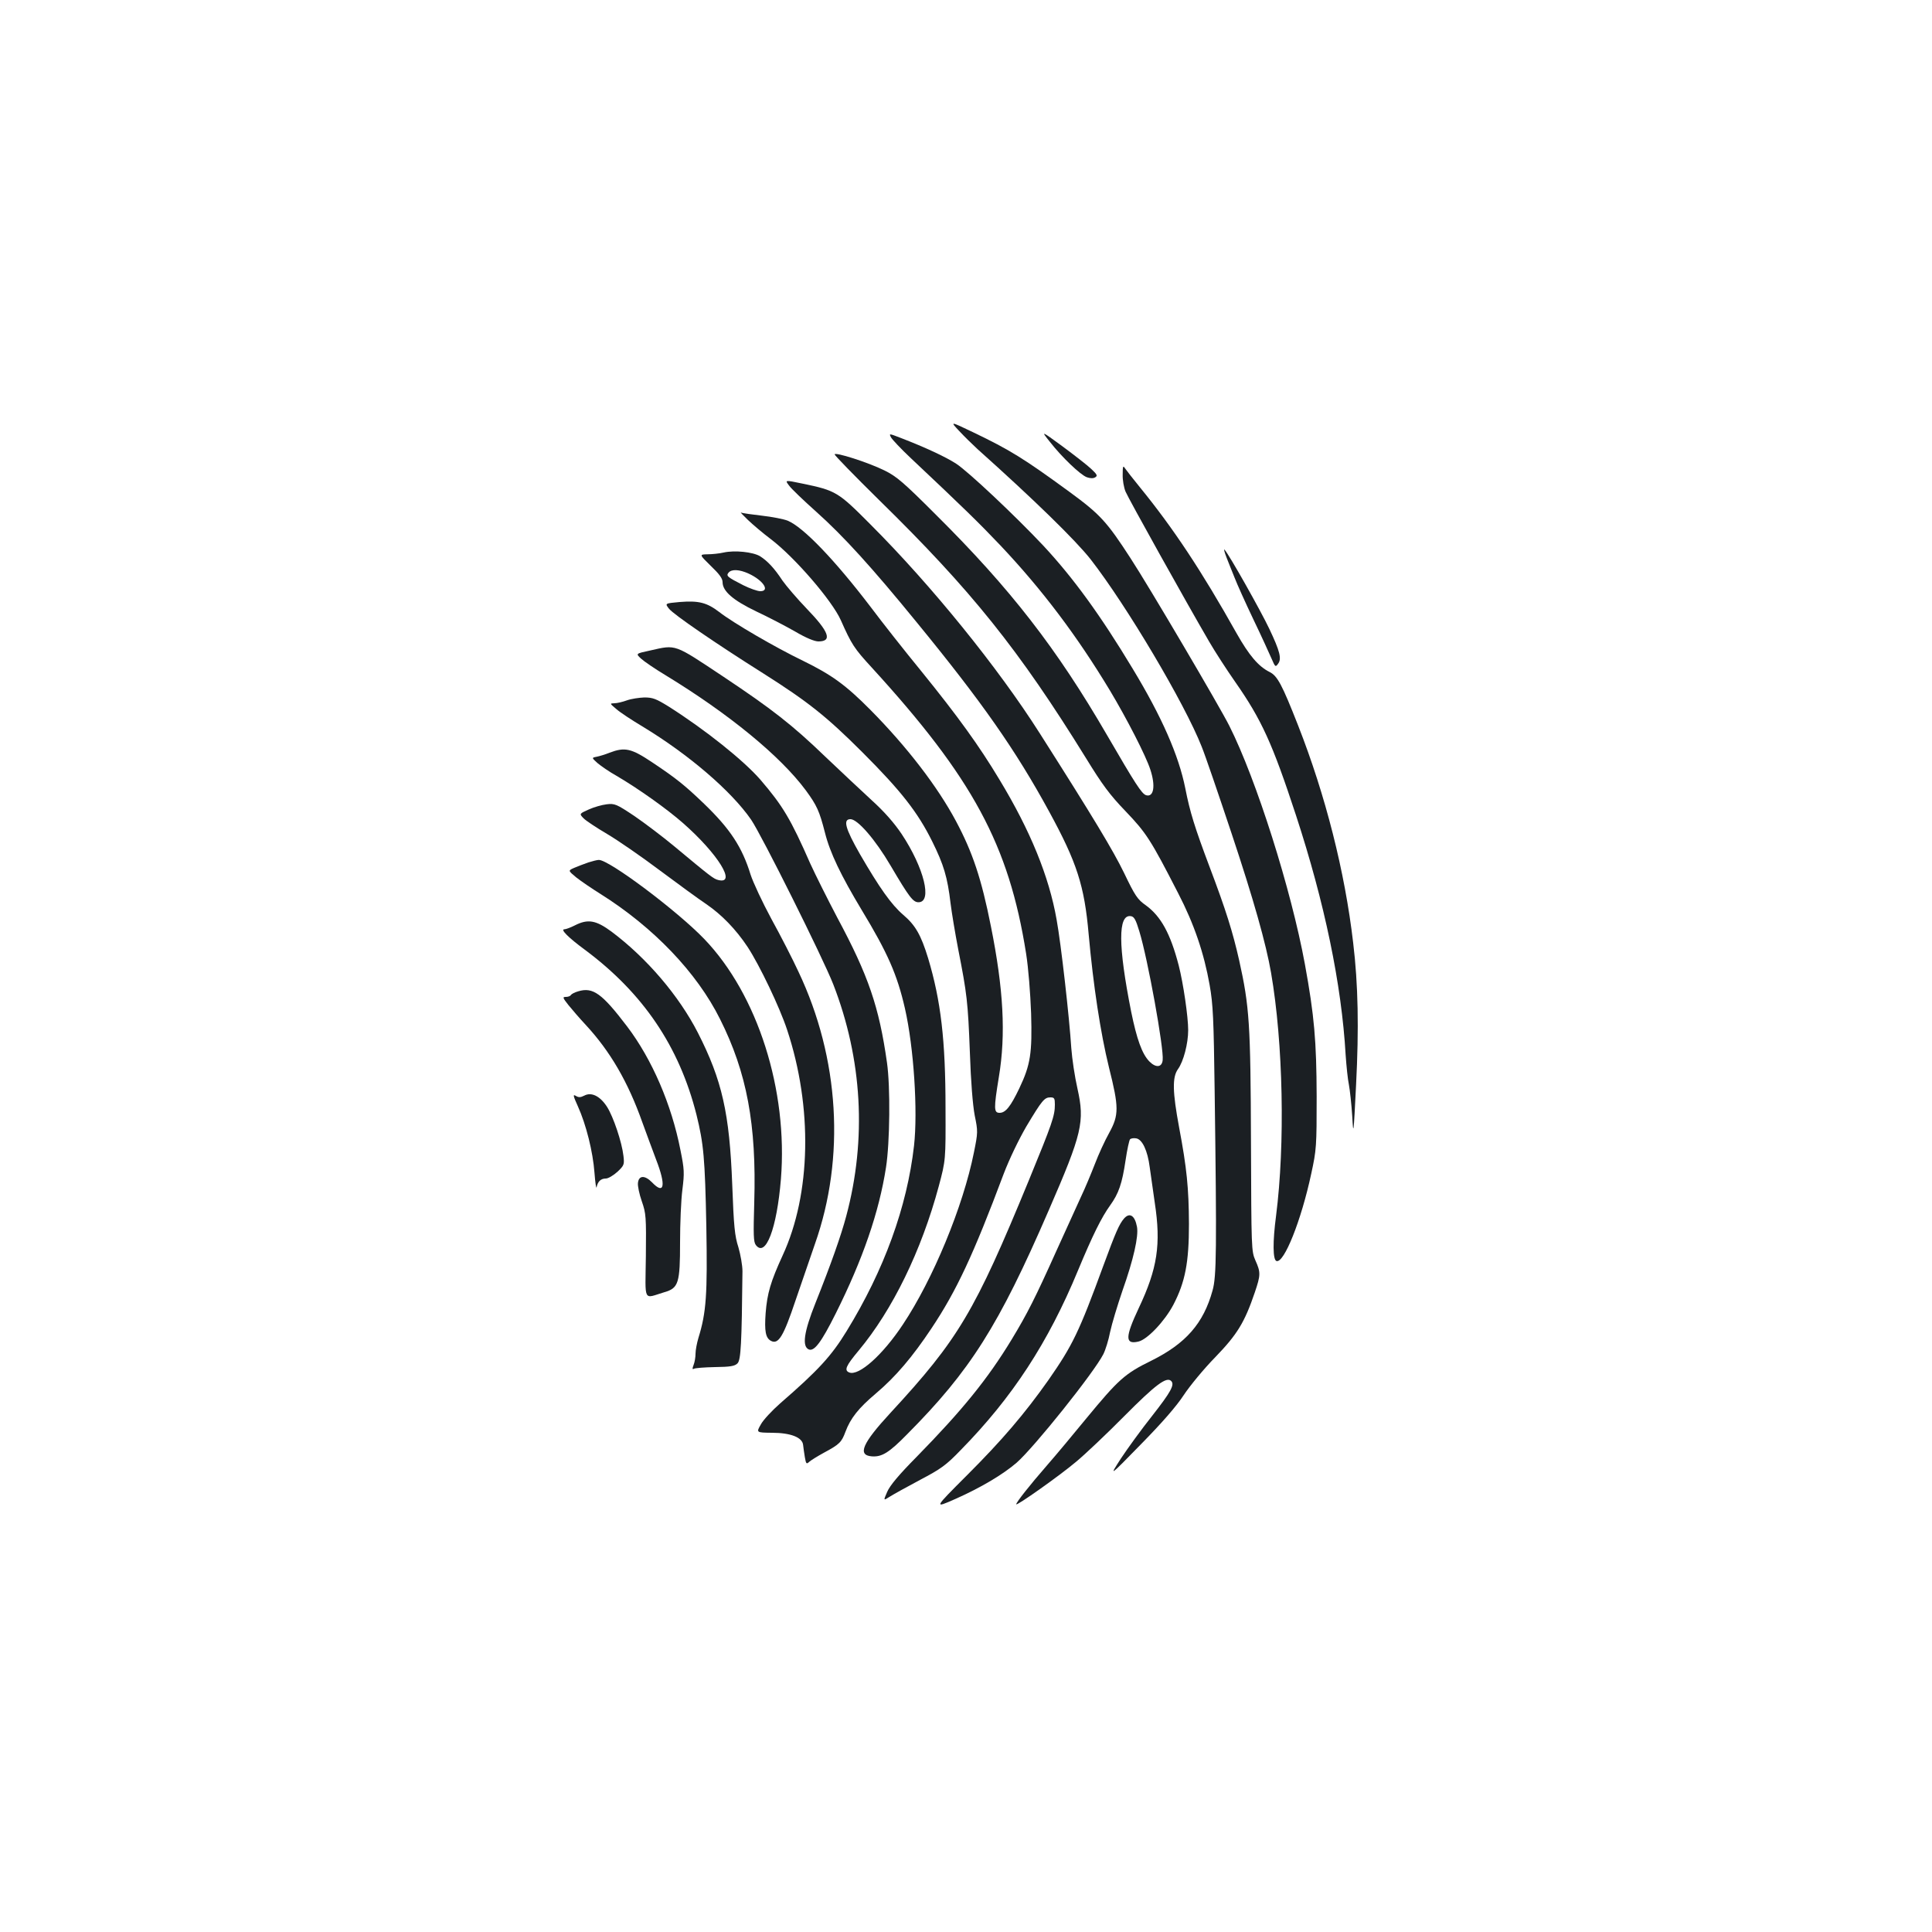 <?xml version="1.0" standalone="no"?>
<!DOCTYPE svg PUBLIC "-//W3C//DTD SVG 20010904//EN"
 "http://www.w3.org/TR/2001/REC-SVG-20010904/DTD/svg10.dtd">
<svg version="1.0" xmlns="http://www.w3.org/2000/svg"
 width="1000pt" height="1000pt" viewBox="0 0 1000 1000"
 preserveAspectRatio="xMidYMid meet">
<g transform="translate(0,1000) scale(0.1,-0.1)"
fill="#1b1f23" stroke="none">
<path d="M4965 7769 c26 -28 69 -70 94 -93 294 -263 508 -472 586 -571 186
-239 487 -746 575 -970 18 -44 87 -246 155 -450 114 -342 178 -570 204 -720
63 -365 73 -888 26 -1257 -18 -136 -17 -229 2 -235 39 -13 128 209 180 452 27
124 28 142 28 400 -1 287 -12 417 -61 685 -71 386 -251 955 -391 1233 -49 98
-418 725 -511 867 -123 190 -158 228 -315 343 -238 174 -309 218 -501 310
-119 57 -119 57 -71 6z"/>
<path d="M5435 7712 c61 -78 156 -169 190 -182 17 -6 33 -7 43 -1 14 8 12 14
-20 44 -20 19 -87 71 -149 117 -112 82 -112 82 -64 22z"/>
<path d="M4612 7736 c6 -11 51 -59 101 -106 275 -259 353 -335 466 -454 217
-230 396 -468 566 -750 88 -147 186 -338 209 -409 28 -85 18 -145 -22 -133
-23 8 -55 58 -202 311 -260 448 -499 757 -887 1142 -166 166 -202 197 -265
228 -85 42 -258 97 -258 83 0 -5 103 -111 229 -235 480 -470 725 -776 1072
-1337 84 -137 123 -190 205 -275 107 -112 130 -147 272 -424 83 -160 134 -311
163 -475 18 -101 21 -176 26 -547 11 -824 10 -962 -11 -1035 -47 -170 -138
-274 -317 -363 -137 -67 -170 -97 -339 -302 -63 -77 -153 -185 -201 -240 -89
-102 -159 -191 -159 -201 0 -11 226 149 310 220 47 39 159 145 250 237 161
162 218 205 242 181 19 -19 -1 -56 -99 -181 -54 -68 -126 -167 -161 -220 -62
-96 -62 -96 103 73 110 112 184 197 222 255 31 47 104 136 163 196 114 118
152 180 205 336 30 89 31 103 3 165 -21 48 -21 59 -23 614 -2 612 -8 700 -61
939 -33 146 -68 259 -154 486 -76 202 -101 282 -125 405 -34 170 -121 369
-273 620 -165 274 -307 470 -464 638 -144 153 -386 381 -449 422 -54 35 -159
84 -286 133 -62 24 -62 24 -51 3z"/>
<path d="M5811 7544 c-1 -28 6 -68 15 -89 15 -36 313 -571 432 -775 30 -52 91
-146 135 -209 137 -196 193 -319 315 -691 148 -452 236 -875 257 -1240 4 -58
11 -127 17 -155 5 -27 13 -99 17 -160 6 -107 7 -102 20 159 15 294 11 519 -15
736 -43 369 -143 763 -285 1125 -83 211 -107 257 -148 277 -58 29 -106 86
-171 201 -180 321 -327 543 -500 755 -36 44 -70 88 -77 98 -10 16 -12 11 -12
-32z"/>
<path d="M4084 7487 c11 -16 75 -77 141 -136 141 -126 289 -289 519 -571 339
-414 512 -661 686 -980 144 -264 183 -384 205 -637 24 -265 61 -509 105 -688
52 -207 52 -246 1 -339 -22 -39 -55 -111 -74 -161 -19 -49 -51 -126 -72 -170
-20 -44 -77 -169 -126 -277 -111 -247 -151 -326 -232 -460 -125 -206 -256
-367 -492 -608 -92 -93 -139 -149 -153 -182 -20 -46 -20 -46 13 -25 19 12 89
51 157 87 108 57 134 75 211 155 267 272 452 555 607 930 76 183 122 275 166
336 44 61 62 112 80 234 8 55 19 104 23 108 5 5 19 7 31 5 32 -4 60 -63 71
-150 6 -40 17 -122 26 -183 33 -216 14 -341 -83 -546 -71 -151 -71 -189 -2
-173 46 10 136 105 181 190 62 119 81 220 81 419 -1 186 -11 288 -51 500 -34
183 -36 259 -6 301 29 40 53 133 53 202 0 69 -25 241 -49 335 -43 165 -92 254
-170 311 -43 30 -56 49 -113 168 -57 117 -158 285 -436 722 -216 340 -559 764
-877 1082 -167 168 -178 175 -352 211 -91 19 -91 19 -69 -10z m1813 -2307 c44
-143 128 -608 121 -667 -4 -39 -36 -41 -70 -6 -37 39 -64 114 -93 256 -68 342
-69 505 -2 495 17 -2 26 -18 44 -78z"/>
<path d="M3871 7309 c25 -24 78 -69 118 -99 124 -94 318 -319 363 -420 56
-126 69 -146 160 -245 523 -572 710 -918 799 -1480 12 -76 22 -205 26 -310 6
-206 -3 -266 -61 -388 -45 -94 -71 -127 -102 -127 -30 0 -31 20 -4 185 37 221
24 456 -41 780 -49 247 -95 384 -181 545 -95 178 -253 384 -443 576 -128 129
-200 181 -349 254 -145 70 -361 196 -433 252 -64 49 -106 60 -205 52 -77 -7
-77 -7 -55 -35 24 -30 241 -179 487 -334 232 -147 328 -223 515 -410 199 -199
285 -309 360 -460 60 -121 79 -185 95 -320 6 -49 24 -157 40 -240 45 -229 50
-271 60 -531 5 -152 15 -274 25 -327 17 -83 17 -88 -4 -192 -56 -280 -212
-657 -368 -891 -104 -157 -227 -267 -277 -248 -28 11 -18 34 48 113 176 211
325 517 415 851 36 135 36 135 35 405 0 351 -24 555 -90 775 -37 121 -66 171
-128 224 -63 54 -124 141 -225 315 -76 133 -89 181 -49 181 37 0 129 -106 208
-241 96 -163 116 -189 144 -189 73 0 29 178 -87 353 -39 58 -90 116 -154 174
-53 49 -162 151 -243 228 -169 163 -276 246 -525 412 -259 172 -243 167 -380
136 -75 -16 -75 -16 -47 -42 15 -14 72 -53 127 -86 328 -200 594 -418 726
-596 57 -78 70 -106 99 -219 26 -104 83 -222 190 -400 135 -223 184 -335 224
-510 46 -202 67 -531 47 -710 -36 -317 -155 -644 -349 -960 -79 -129 -146
-202 -344 -374 -42 -37 -88 -86 -100 -109 -24 -42 -24 -42 57 -43 98 0 159
-24 162 -64 2 -14 5 -42 9 -63 6 -34 8 -37 23 -23 9 8 43 29 76 47 80 43 91
54 111 108 26 70 68 123 157 198 104 88 190 190 288 337 130 195 217 381 374
800 29 76 77 176 117 245 82 137 94 151 125 151 20 0 23 -5 23 -37 0 -59 -14
-98 -135 -393 -280 -680 -363 -821 -716 -1203 -146 -158 -172 -219 -97 -225
52 -4 89 18 183 114 327 329 474 561 733 1159 174 400 187 459 149 630 -14 61
-28 155 -32 210 -10 158 -53 539 -76 665 -39 223 -136 461 -296 725 -105 175
-215 327 -402 558 -86 105 -206 257 -265 336 -184 241 -347 412 -429 446 -20
8 -80 20 -134 26 -53 6 -102 13 -108 16 -5 3 11 -14 36 -38z"/>
<path d="M6349 7113 c12 -29 30 -77 42 -105 11 -29 54 -125 96 -213 42 -87 84
-180 95 -205 18 -42 20 -44 33 -26 20 26 10 65 -45 181 -44 93 -210 388 -232
410 -5 6 0 -14 11 -42z"/>
<path d="M3745 7140 c-22 -5 -59 -9 -83 -9 -43 -1 -43 -1 17 -60 44 -42 61
-65 61 -84 0 -47 54 -94 175 -152 62 -29 152 -76 201 -104 56 -33 100 -51 120
-51 73 0 56 49 -60 169 -51 53 -107 119 -126 146 -42 64 -77 101 -116 126 -37
22 -131 32 -189 19z m130 -109 c76 -35 112 -91 60 -91 -14 0 -54 14 -88 31
-82 42 -90 48 -76 65 16 19 56 17 104 -5z"/>
<path d="M3245 6375 c-22 -8 -51 -15 -65 -15 -25 -1 -24 -1 10 -30 19 -17 80
-57 135 -90 240 -145 461 -335 563 -483 55 -81 370 -712 425 -852 150 -386
174 -801 67 -1200 -27 -101 -78 -246 -159 -449 -60 -150 -71 -226 -34 -241 28
-10 64 37 138 185 141 282 225 526 261 758 20 128 23 416 5 542 -41 289 -96
450 -257 750 -51 97 -114 223 -140 280 -101 230 -142 299 -258 434 -87 100
-283 257 -475 379 -65 40 -82 47 -126 47 -27 -1 -68 -7 -90 -15z"/>
<path d="M3155 6104 c-22 -9 -52 -18 -67 -21 -26 -5 -26 -5 5 -33 18 -15 61
-45 97 -65 113 -66 262 -172 345 -245 181 -159 280 -319 183 -295 -25 6 -41
19 -231 177 -58 48 -149 117 -203 154 -93 62 -102 66 -144 61 -25 -3 -67 -15
-93 -27 -49 -22 -49 -22 -27 -45 11 -12 67 -49 123 -82 56 -33 179 -118 272
-188 94 -70 202 -149 241 -175 79 -54 153 -130 214 -222 62 -95 165 -310 204
-428 133 -401 124 -850 -23 -1168 -62 -135 -80 -196 -88 -298 -7 -95 0 -129
27 -144 39 -21 65 22 128 210 33 96 78 227 100 291 158 447 127 962 -85 1409
-29 63 -92 186 -140 273 -47 87 -95 190 -108 230 -44 143 -106 237 -241 367
-100 96 -145 132 -268 214 -109 73 -142 80 -221 50z"/>
<path d="M3045 5536 c-22 -8 -55 -20 -73 -28 -32 -14 -32 -14 10 -49 24 -19
81 -58 126 -86 275 -173 499 -407 619 -648 139 -277 189 -546 177 -948 -5
-169 -4 -205 8 -221 51 -67 109 85 130 341 37 460 -120 954 -396 1242 -140
146 -496 413 -547 410 -8 0 -32 -6 -54 -13z"/>
<path d="M2975 5210 c-22 -11 -46 -20 -54 -20 -22 0 21 -43 105 -105 303 -225
490 -502 579 -855 37 -150 44 -224 51 -580 6 -349 0 -443 -41 -575 -8 -27 -15
-64 -15 -82 0 -17 -4 -43 -10 -58 -7 -18 -7 -24 1 -20 5 4 55 8 110 9 79 1
102 5 116 19 18 17 22 102 26 477 0 30 -10 86 -21 124 -19 58 -24 108 -32 325
-14 368 -52 539 -178 786 -98 191 -264 386 -447 523 -80 59 -122 67 -190 32z"/>
<path d="M2993 4869 c-18 -5 -35 -14 -38 -19 -3 -6 -15 -10 -26 -10 -18 0 -17
-4 13 -42 18 -22 58 -69 89 -102 128 -138 220 -297 294 -506 21 -58 53 -144
71 -192 52 -134 43 -185 -21 -118 -37 38 -69 37 -73 -3 -2 -15 7 -58 20 -95
22 -63 23 -80 21 -284 -3 -244 -16 -220 97 -186 72 21 80 47 80 258 0 96 5
219 12 272 11 88 10 106 -10 205 -46 236 -147 470 -276 640 -130 171 -177 205
-253 182z"/>
<path d="M2991 4274 c43 -95 78 -236 86 -344 4 -52 9 -86 11 -75 6 30 22 45
48 45 12 0 39 16 60 35 35 33 36 38 31 82 -8 71 -52 202 -85 254 -36 56 -81
78 -118 58 -20 -10 -29 -10 -44 -1 -15 9 -14 1 11 -54z"/>
<path d="M5818 3693 c-25 -29 -43 -70 -107 -244 -126 -344 -159 -412 -285
-593 -123 -174 -238 -309 -421 -492 -172 -172 -172 -172 -61 -123 133 59 247
127 318 188 92 81 400 466 449 562 11 22 27 73 35 115 9 42 38 138 64 214 57
161 84 281 75 330 -11 59 -38 76 -67 43z"/>
</g>
</svg>
